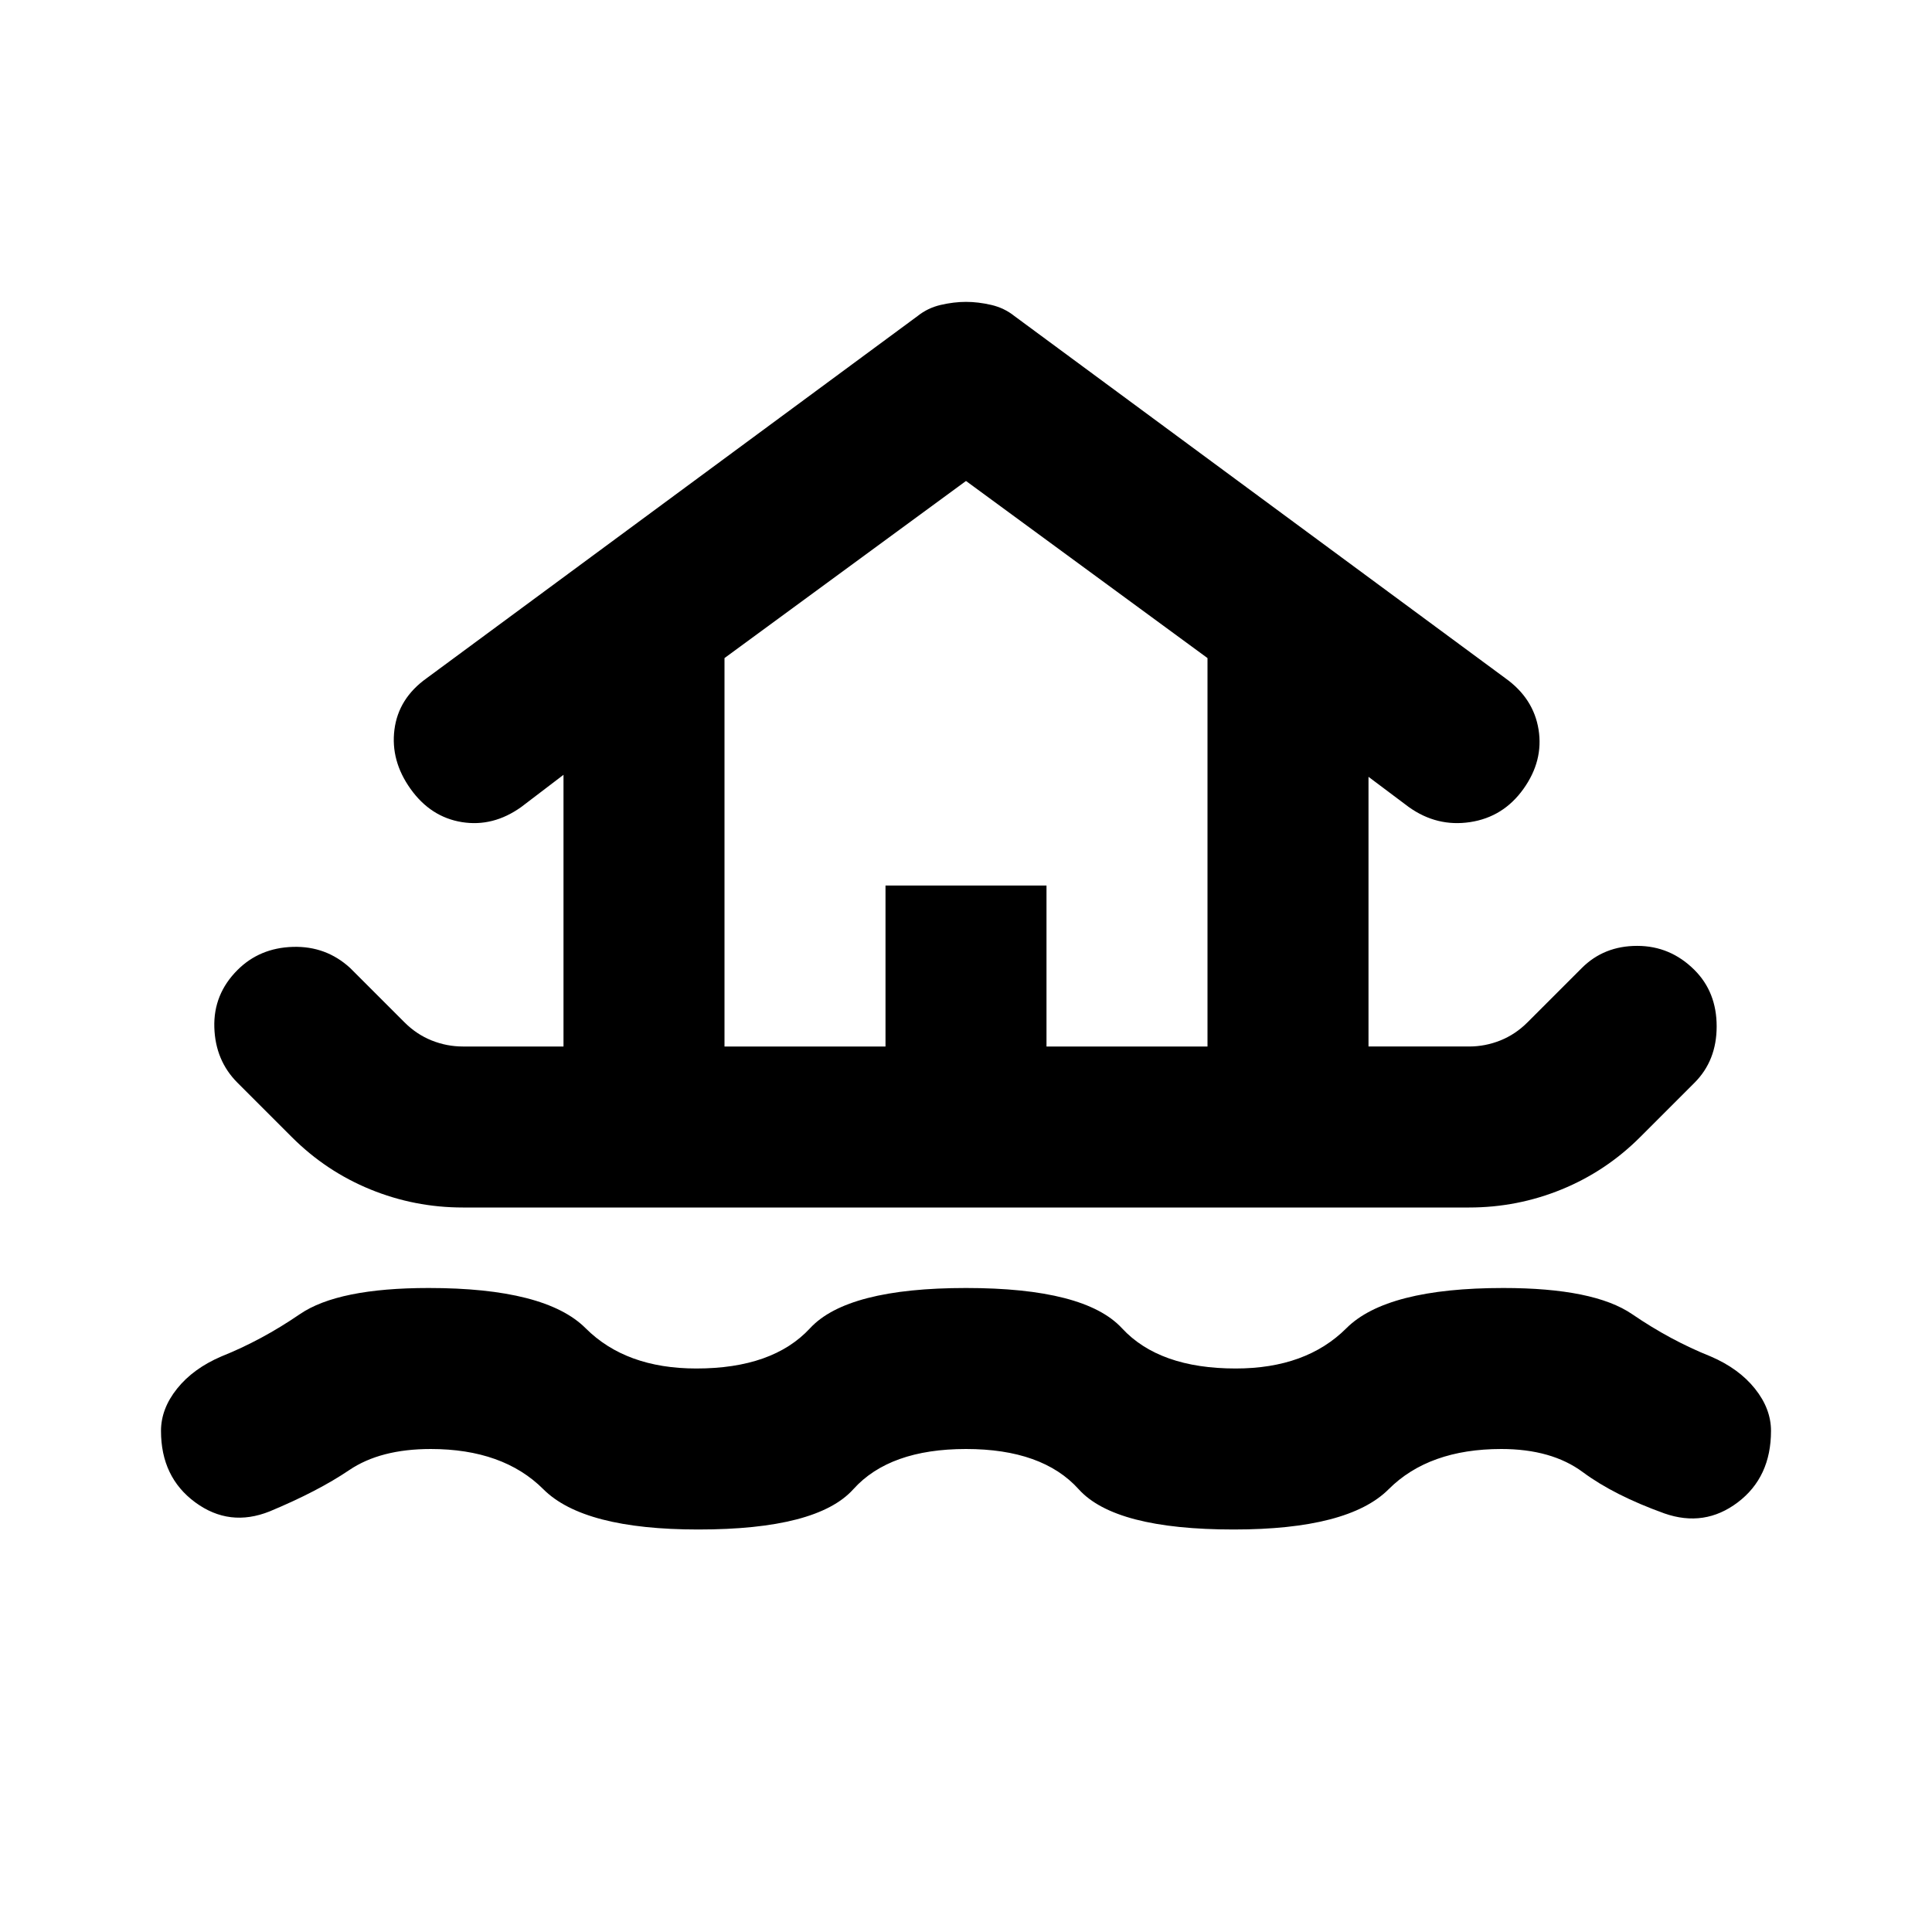 <svg aria-hidden="true" viewBox="0 -960 960 960" fill="currentColor">
  <path d="M347-200q-57 0-77-20t-56-20q-25 0-40.5 10.5T134-209q-20 8-37-4.5T80-249q0-11 8-21t22-16q20-8 39-21t64-13q58 0 78 20t55 20q38 0 56.5-20t77.5-20q59 0 77.5 20t56.5 20q35 0 55-20t78-20q45 0 64 13t39 21q14 6 22 16t8 21q0 23-16.5 35.5T827-208q-25-9-40.5-20.5T746-240q-36 0-56 20t-77 20q-59 0-77-20t-56-20q-38 0-56 20t-77 20ZM230-360q-24 0-46-9t-39-26l-27-27q-11-11-11.5-27.5T118-478q11-11 27.5-11.5T174-479l27 27q6 6 13.5 9t15.5 3h50v-135l-21 16q-14 10-29.5 7.5T204-568q-10-14-8-29.5t16-25.5l244-180q5-4 11.5-5.5T480-810q6 0 12.5 1.5T504-803l244 180q14 10 16.5 25.5T757-568q-10 14-26.5 16.5T700-559l-20-15v134h50q8 0 15.5-3t13.5-9l27-27q11-11 27.5-11t28.5 12q11 11 11 28t-11 28l-27 27q-17 17-39 26t-46 9H230Zm130-80h80v-80h80v80h80v-193l-120-88-120 88v193Zm0 0h240-240Z"/>
</svg>
